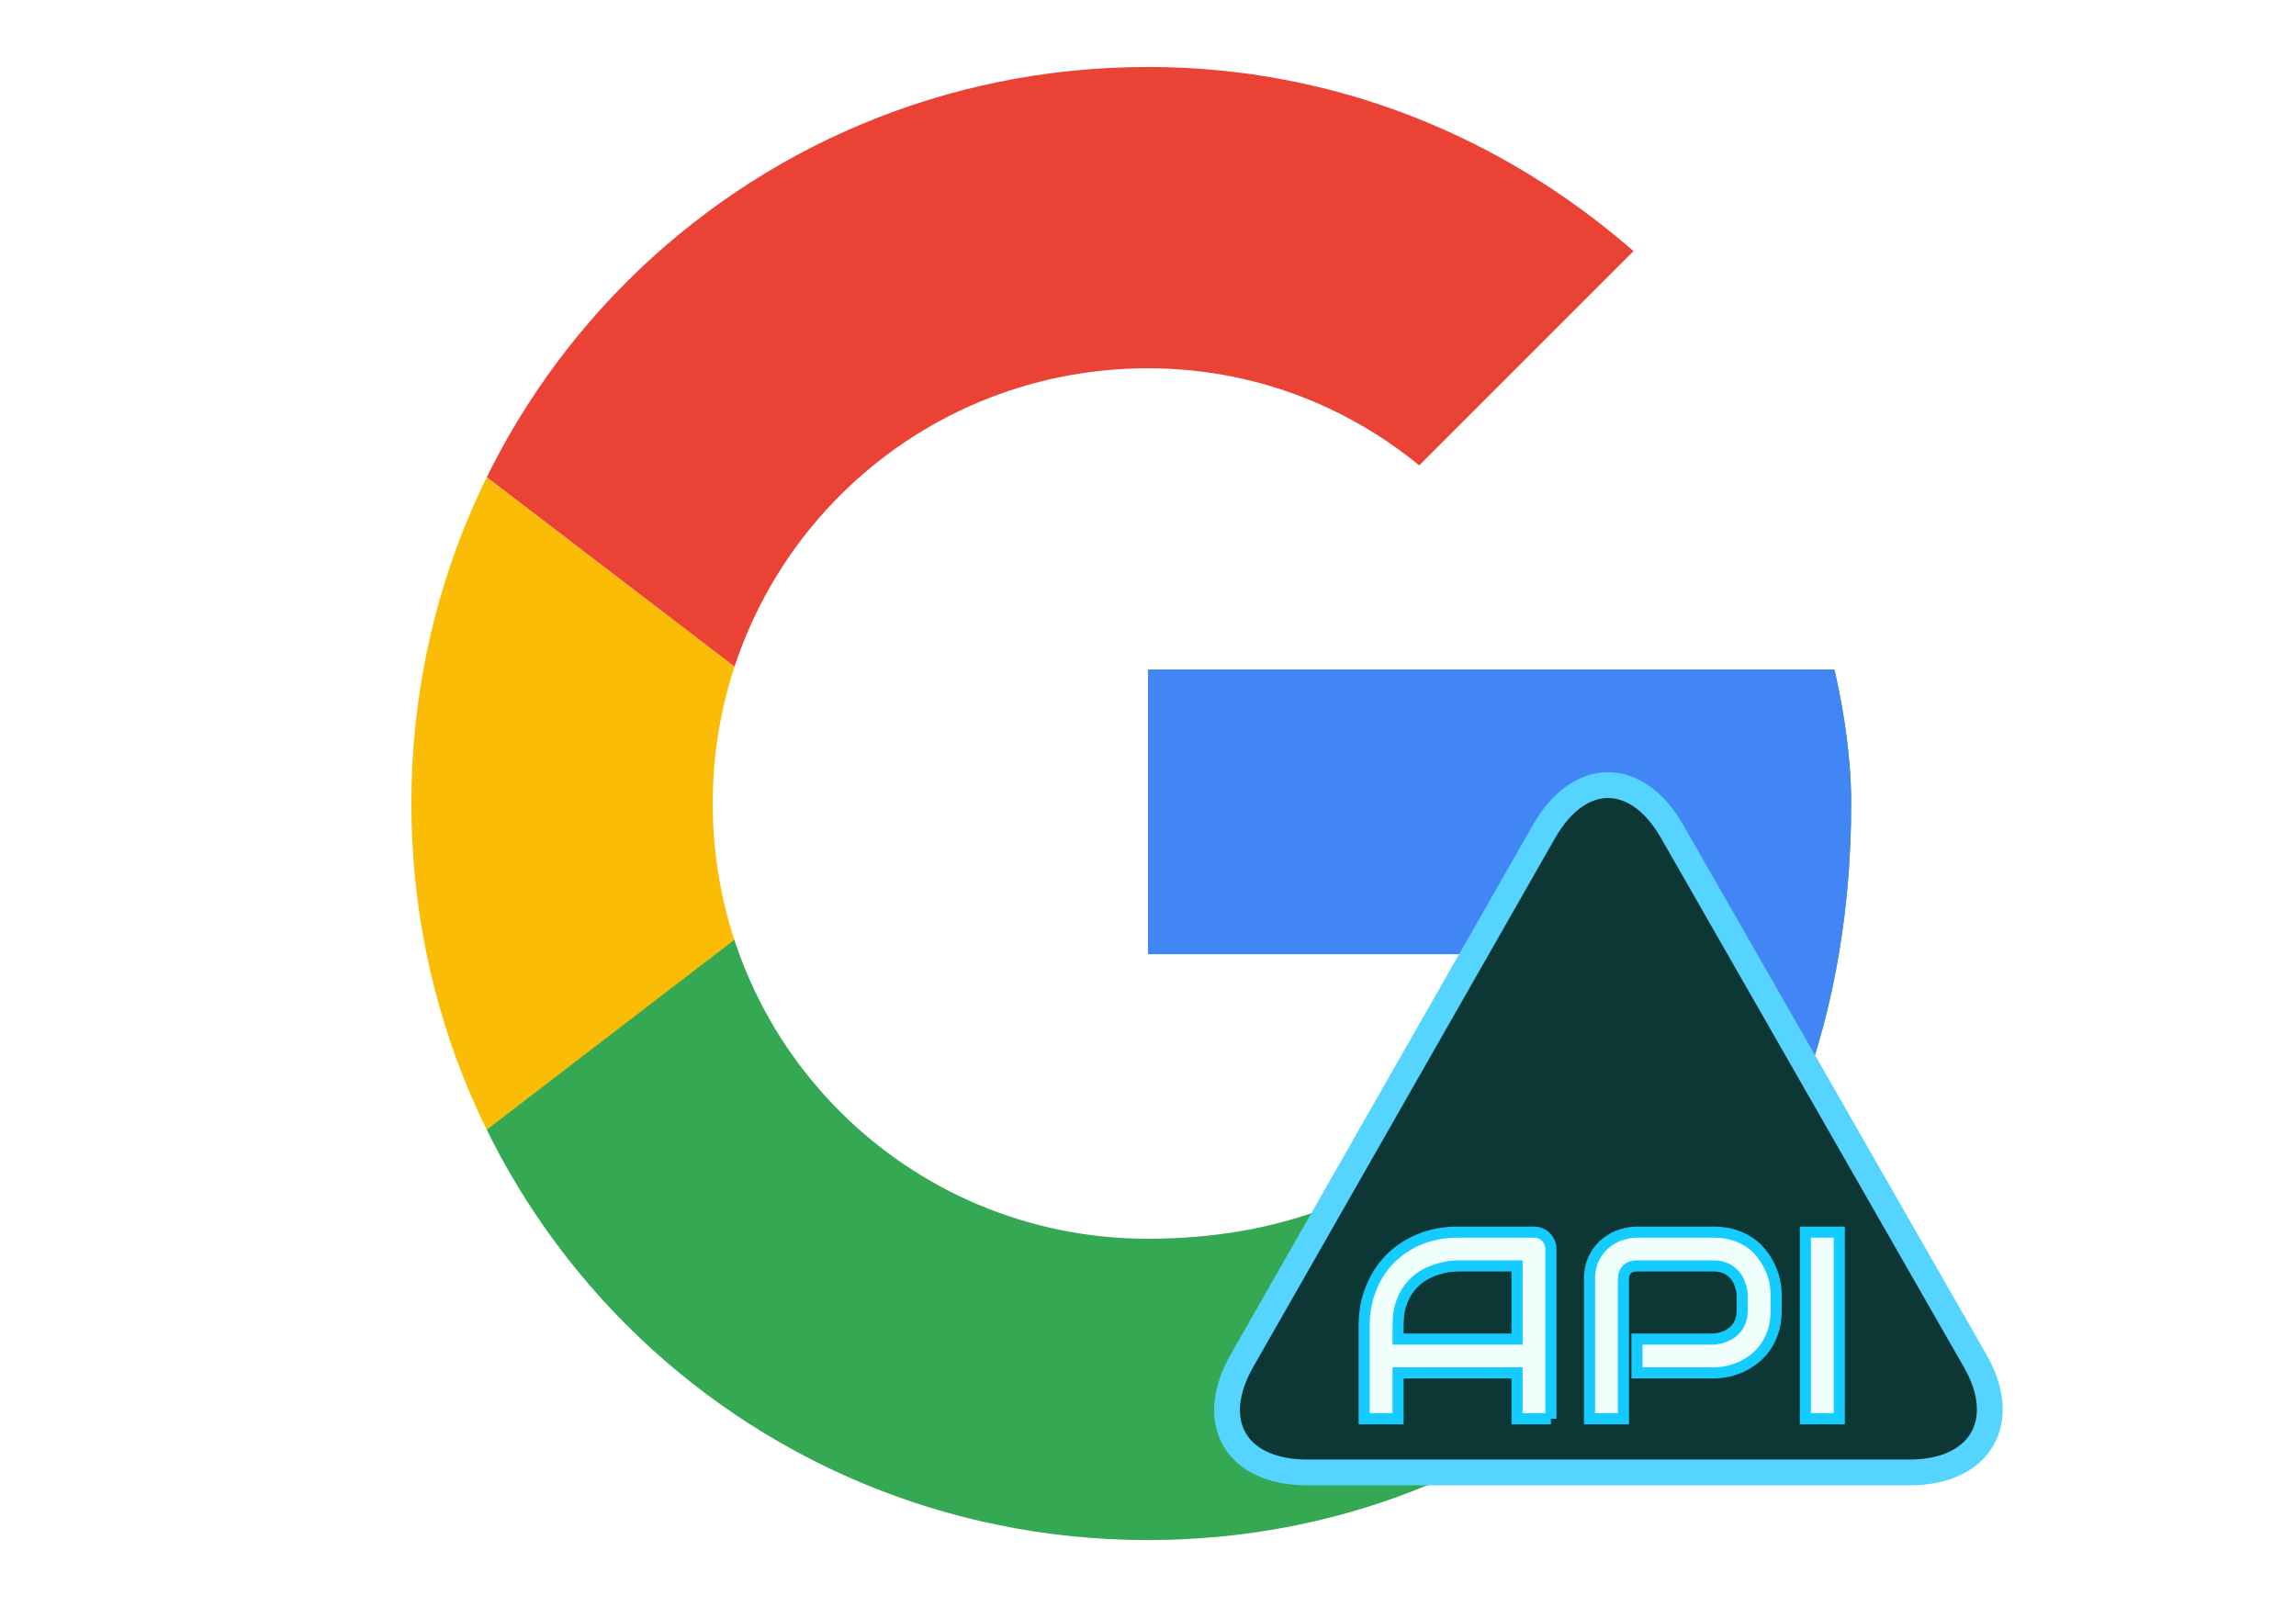 <?xml version="1.0" encoding="utf-8"?>
<svg id="master-artboard" viewBox="0 0 1400 980" xmlns="http://www.w3.org/2000/svg" width="1400px" height="980px" version="1.1" style="shape-rendering:geometricPrecision; text-rendering:geometricPrecision; image-rendering:optimizeQuality; fill-rule:evenodd; clip-rule:evenodd" xmlns:xlink="http://www.w3.org/1999/xlink"><defs><path id="a" d="M44.5 20H24v8.5h11.8C34.7 33.9 30.1 37 24 37c-7.2 0-13-5.8-13-13s5.8-13 13-13c3.1 0 5.9 1.1 8.1 2.9l6.4-6.4C34.6 4.1 29.6 2 24 2 11.8 2 2 11.8 2 24s9.8 22 22 22c11 0 21-8 21-22 0-1.3-.2-2.7-.5-4z"/><style id="ee-google-fonts">@import url(https://fonts.googleapis.com/css?family=Audiowide:400);</style></defs><rect id="ee-background" x="0" y="0" width="1400" height="980" style="fill: white; fill-opacity: 1; pointer-events: none;"/>
 
<g><g transform="matrix(1, 0, 0, 1, 0, 0)"><rect id="rect-1" x="0" y="0" width="1400" height="980" style="fill: white; fill-opacity: 1; pointer-events: none;"/><g><g transform="matrix(1, 0, 0, 1, 0, -2.2737367544323206e-13)"><g transform="matrix(1, 0, 0, 1, 0, 0)"><g transform="matrix(20.417, 0, 0, 20.417, 210, 0)"><clipPath id="b"><use overflow="visible" xlink:href="#a"/></clipPath><path clip-path="url(#b)" fill="#FBBC05" d="M0 37V11l17 13z"/><path clip-path="url(#b)" fill="#EA4335" d="M0 11l17 13 7-6.1L48 14V0H0z"/><path clip-path="url(#b)" fill="#34A853" d="M0 37l30-23 7.9 1L48 0v48H0z"/><path clip-path="url(#b)" fill="#4285F4" d="M48 48L17 24l-4-3 35-10z"/></g><g transform="matrix(5.246, 0, 0, 5.246, -1652.696, -1326.361)"><g id="g-1" transform="matrix(1, 0, 0, 1, 0, 0)">
	<path class="st0" d="M509.4,349.5c-4.1-7.2-10.8-7.2-14.9,0L459.4,411c-4.1,7.2-0.7,13,7.6,13h70c8.2,0,11.7-5.9,7.6-13&#10;&#9;&#9;L509.4,349.5z" style="fill: rgb(13, 55, 52); stroke: rgb(84, 212, 255); stroke-width: 3;"/>
</g></g><path d="M 1005.091 283 L 1002.041 283 L 1002.041 278.87 L 991.331 278.87 L 991.331 283 L 988.281 283 L 988.281 274.6 C 988.281 273.373 988.495 272.243 988.921 271.21 C 989.341 270.177 989.925 269.29 990.671 268.55 C 991.425 267.81 992.311 267.233 993.331 266.82 C 994.358 266.407 995.478 266.2 996.691 266.2 L 1003.551 266.2 C 1003.765 266.2 1003.965 266.237 1004.151 266.31 C 1004.338 266.39 1004.501 266.5 1004.641 266.64 C 1004.781 266.78 1004.891 266.943 1004.971 267.13 C 1005.051 267.317 1005.091 267.517 1005.091 267.73 L 1005.091 283 M 991.331 275.83 L 1002.041 275.83 L 1002.041 269.24 L 996.691 269.24 C 996.591 269.24 996.391 269.253 996.091 269.28 C 995.791 269.307 995.445 269.377 995.051 269.49 C 994.658 269.597 994.241 269.763 993.801 269.99 C 993.368 270.217 992.968 270.53 992.601 270.93 C 992.228 271.33 991.925 271.827 991.691 272.42 C 991.451 273.02 991.331 273.747 991.331 274.6 L 991.331 275.83 ZM 1025.367 273.23 C 1025.367 273.923 1025.28 274.543 1025.107 275.09 C 1024.934 275.637 1024.7 276.12 1024.407 276.54 C 1024.114 276.953 1023.777 277.31 1023.397 277.61 C 1023.01 277.903 1022.61 278.147 1022.197 278.34 C 1021.777 278.527 1021.354 278.663 1020.927 278.75 C 1020.5 278.83 1020.1 278.87 1019.727 278.87 L 1012.837 278.87 L 1012.837 275.83 L 1019.727 275.83 C 1020.114 275.797 1020.467 275.717 1020.787 275.59 C 1021.1 275.457 1021.37 275.283 1021.597 275.07 C 1021.824 274.85 1022 274.587 1022.127 274.28 C 1022.254 273.967 1022.317 273.617 1022.317 273.23 L 1022.317 271.84 C 1022.277 271.46 1022.194 271.11 1022.067 270.79 C 1021.947 270.47 1021.777 270.197 1021.557 269.97 C 1021.344 269.743 1021.084 269.567 1020.777 269.44 C 1020.477 269.307 1020.127 269.24 1019.727 269.24 L 1012.857 269.24 C 1012.45 269.24 1012.144 269.347 1011.937 269.56 C 1011.724 269.767 1011.617 270.07 1011.617 270.47 L 1011.617 283 L 1008.567 283 L 1008.567 270.47 C 1008.567 269.69 1008.71 269.027 1008.997 268.48 C 1009.284 267.933 1009.64 267.493 1010.067 267.16 C 1010.494 266.82 1010.957 266.573 1011.457 266.42 C 1011.957 266.273 1012.417 266.2 1012.837 266.2 L 1019.727 266.2 C 1020.414 266.2 1021.03 266.287 1021.577 266.46 C 1022.124 266.633 1022.607 266.867 1023.027 267.16 C 1023.44 267.453 1023.794 267.793 1024.087 268.18 C 1024.38 268.56 1024.624 268.96 1024.817 269.38 C 1025.01 269.793 1025.15 270.213 1025.237 270.64 C 1025.324 271.067 1025.367 271.467 1025.367 271.84 L 1025.367 273.23 ZM 1031.046 283 L 1027.996 283 L 1027.996 266.2 L 1031.046 266.2 L 1031.046 283 Z" transform="matrix(6.774, 0, 0, 6.774, -5862.804, -1051.843)" style="fill: rgb(240, 255, 252); white-space: pre; color: rgb(51, 51, 51); stroke: rgb(20, 204, 255);"/></g></g></g></g></g></svg>